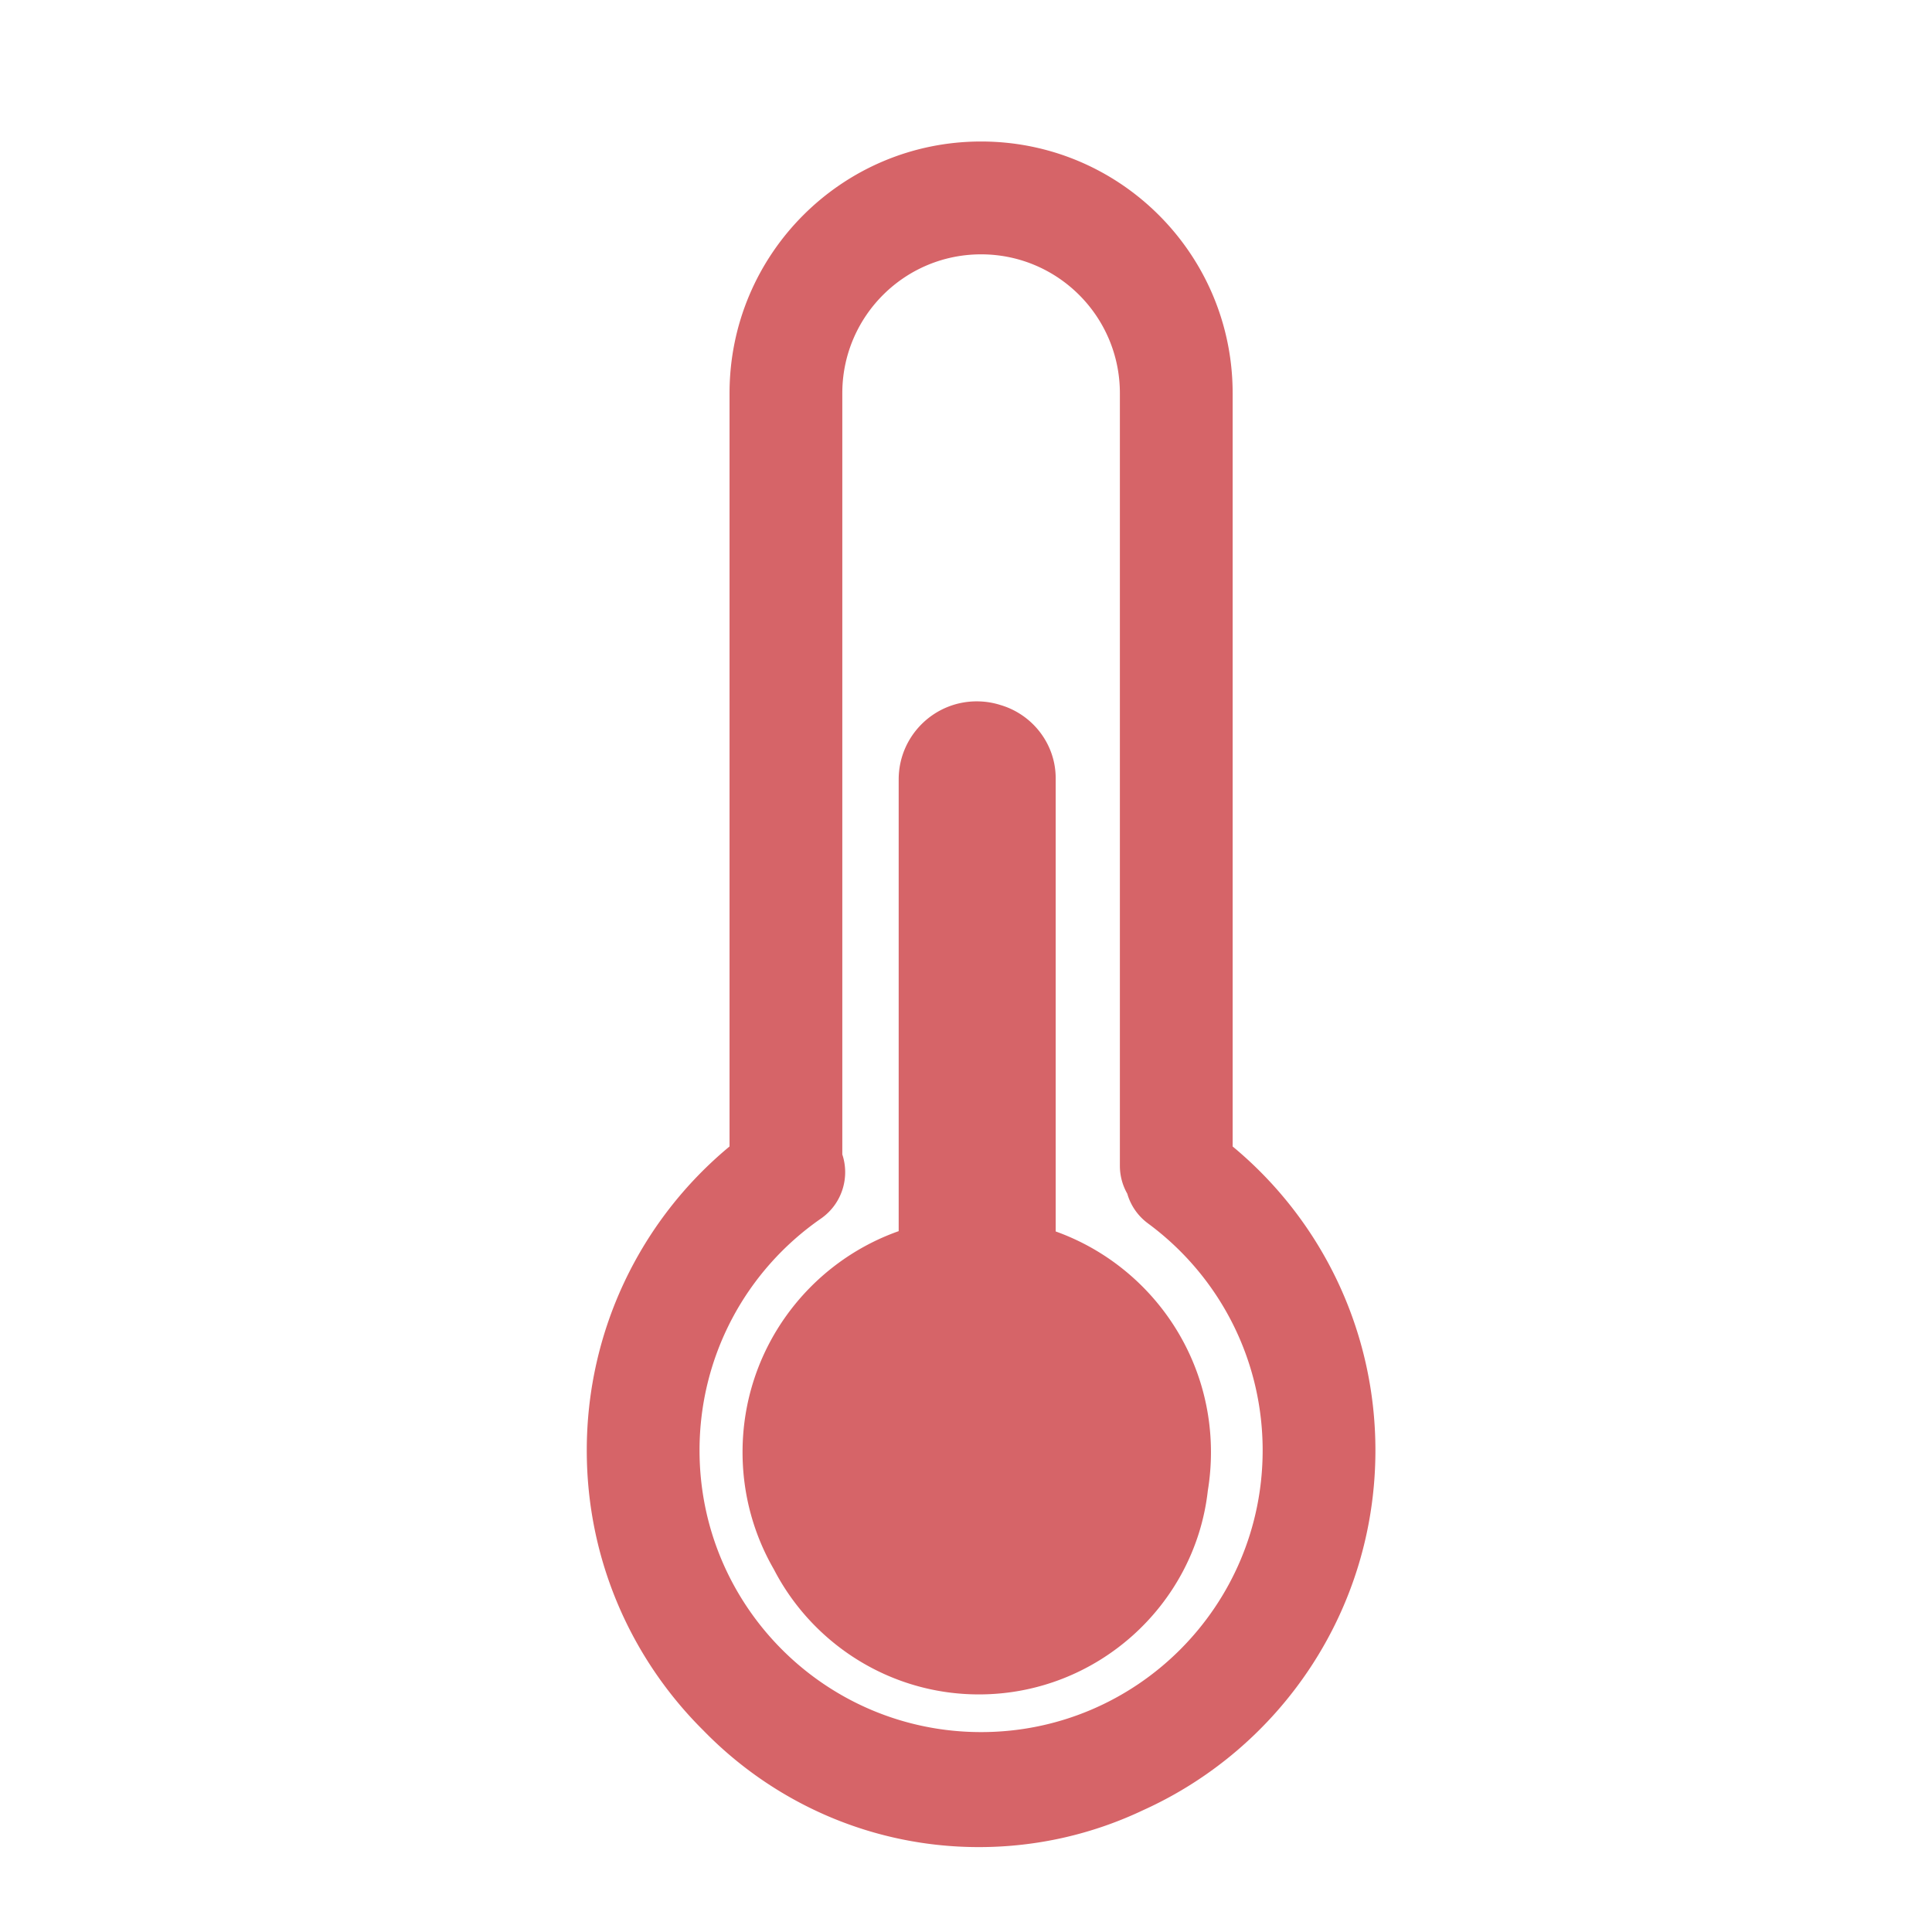 <svg t="1673763256828" class="icon" viewBox="0 0 1024 1024" version="1.1" xmlns="http://www.w3.org/2000/svg" p-id="2794" width="32" height="32"><path d="M520 75c72.899 0 132.133 58.543 133.31 131.209l0.018 2.206v399.237C700.759 646.978 729 705.514 729 768.714c0 84.846-50.493 157.892-123.051 190.69C579.509 971.959 549.966 979 518.85 979c-57.133 0-108.962-23.737-146.008-61.784C334.65 879.324 311 826.783 311 768.714c0-63.27 28.313-121.806 75.67-161.065l0.002-399.234C386.672 134.732 446.365 75 520 75z m0 59.807c-40.22 0-72.9 32.3-73.55 72.39l-0.01 1.218v403.457c4.008 12.048-0.02 25.747-10.721 33.573l-0.619 0.441c-40.008 27.753-64.332 73.214-64.332 122.828 0 82.472 66.813 149.33 149.232 149.33s149.232-66.858 149.232-149.33c0-47.591-22.367-91.397-59.645-119.44l-1.134-0.846a29.773 29.773 0 0 1-10.972-15.751 29.763 29.763 0 0 1-3.913-14.111l-0.008-0.706V208.415c0-40.653-32.934-73.608-73.56-73.608z m-2.299 236.926c4.41 0 8.66 0.69 12.647 1.968 16.826 4.965 29.19 20.52 29.19 38.81l0.002 240.184c47.972 17.182 82.294 63.07 82.294 116.982 0 6.94-0.568 13.747-1.662 20.376-6.746 60.536-58.728 108.02-121.321 108.02-47.223 0-88.407-27.027-108.683-66.296-10.557-18.27-16.6-39.479-16.6-62.1 0-54.083 34.542-100.093 82.754-117.145l0.002-239.422c0-22.852 18.525-41.377 41.377-41.377z" fill="#d66468" p-id="2795"></path></svg>